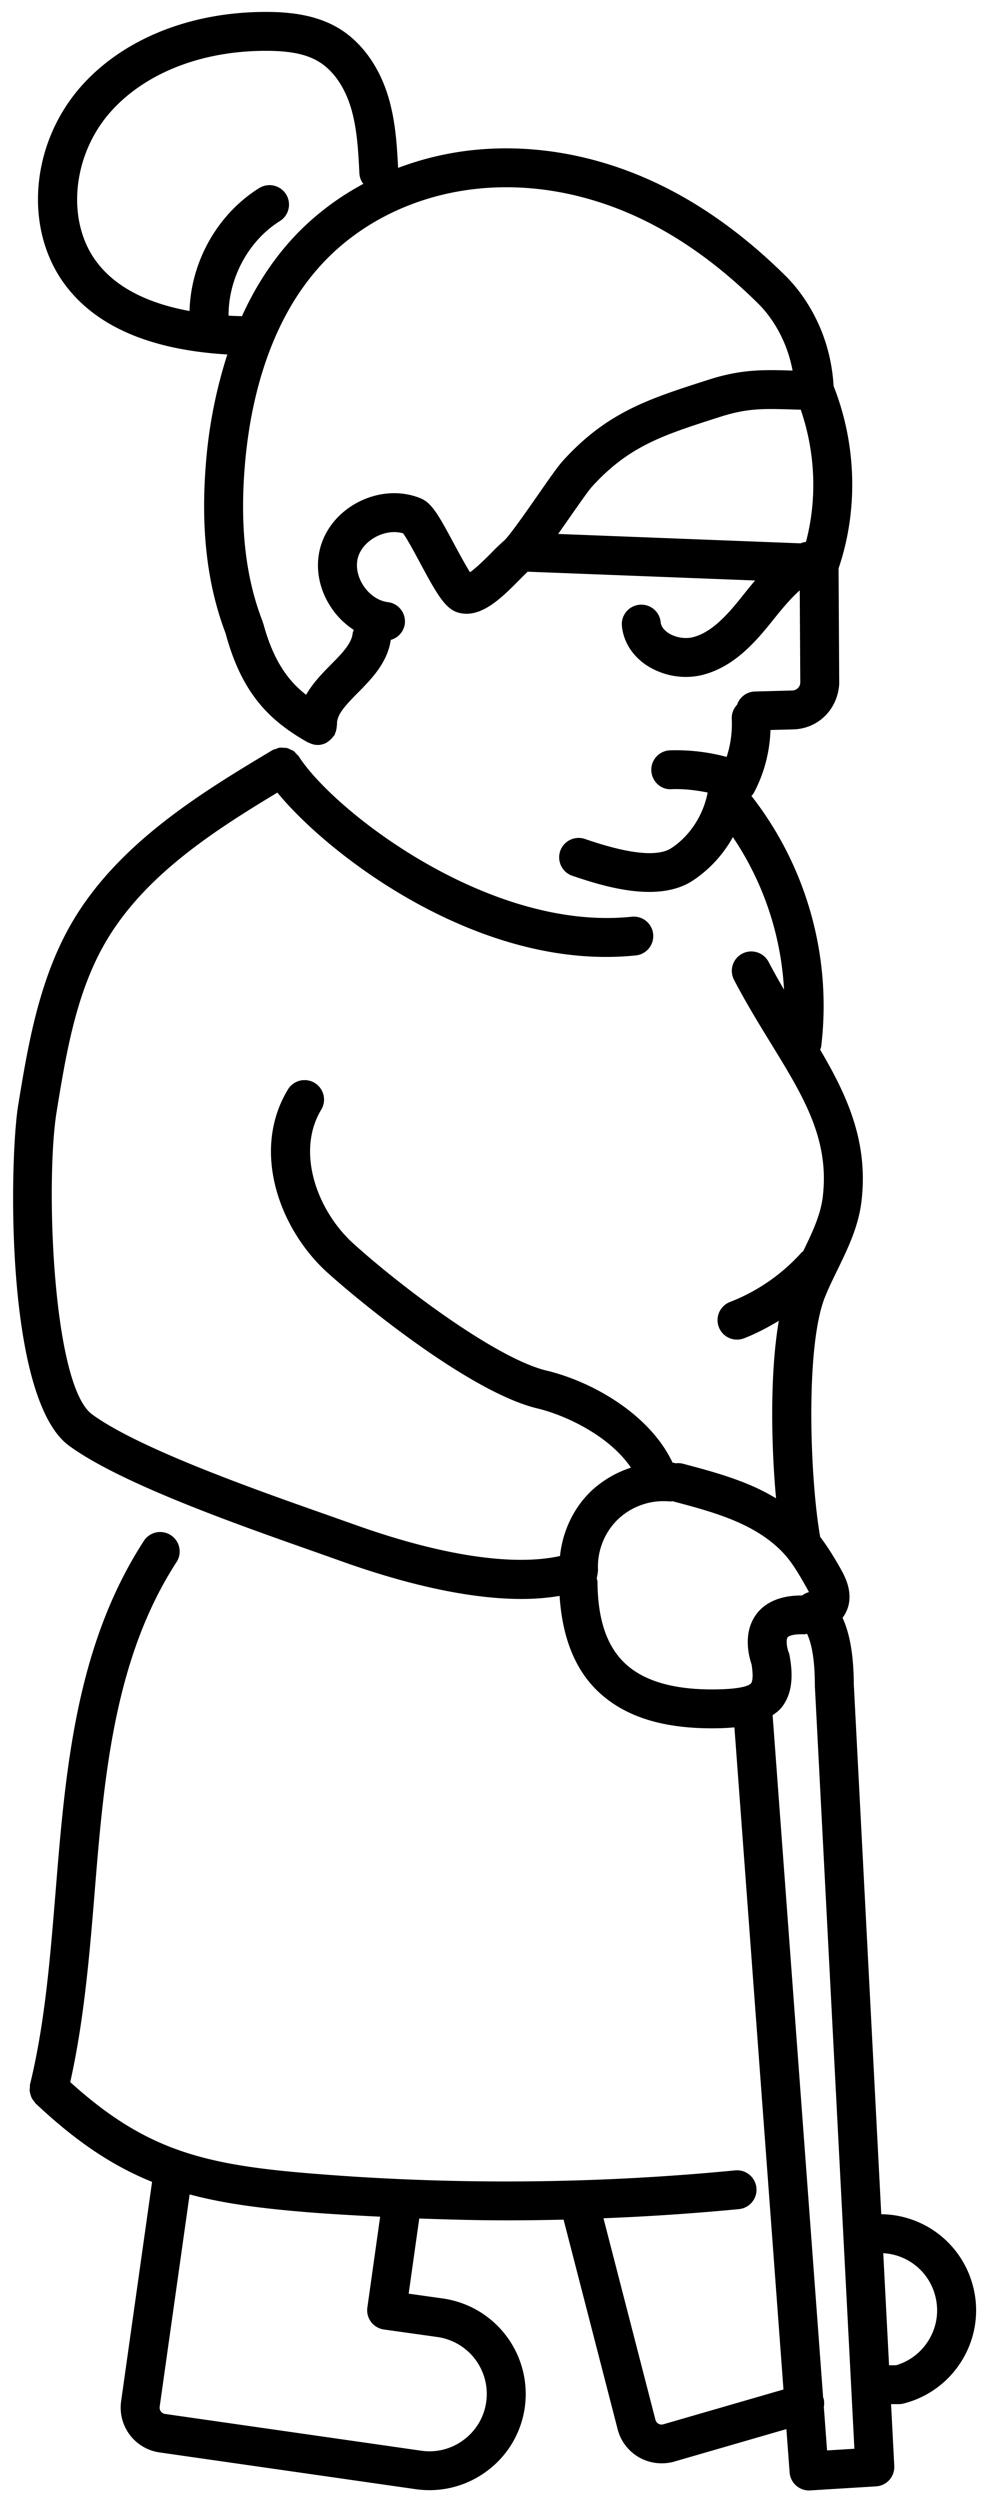 <svg width="39" height="99" fill="none" xmlns="http://www.w3.org/2000/svg"><path fill-rule="evenodd" clip-rule="evenodd" d="M36.824 92.64a2.263 2.263 0 01-1.307 1.022h-.28l-.23-4.438a2.255 2.255 0 012.061 1.694c.153.589.066 1.2-.244 1.723zm-4.044 4.396l-.128-1.73a.751.751 0 00-.014-.342c-.003-.01-.01-.016-.014-.026L30.622 67.92c.12-.086.245-.17.342-.29.516-.628.437-1.48.332-2.066a.79.79 0 00-.044-.153c-.055-.135-.112-.464-.036-.572.036-.05.214-.14.65-.122.042.002.08-.014.12-.02.154.319.31.914.31 2.045 0 .007.004.012.004.02 0 .007-.003.013-.003.02l1.566 30.186-1.083.067zm-4.284-30.14c-1.73.044-2.983-.312-3.747-1.05-.71-.686-1.058-1.734-1.068-3.205-.001-.05-.02-.094-.031-.142.014-.036.015-.074.023-.112a.706.706 0 00.022-.156c0-.017.009-.033.008-.05-.045-.747.251-1.5.79-2.018a2.622 2.622 0 012.054-.707c.042.005.079-.009.12-.01.007.001.013.007.02.009.853.227 1.735.461 2.533.811.844.37 1.504.837 1.962 1.386.276.332.5.714.764 1.18.024.042.074.13.115.215a.766.766 0 00-.271.133c-1.05-.01-1.58.41-1.836.773-.517.731-.271 1.646-.168 1.947.096.582.003.732-.018.757-.052.064-.28.215-1.272.239zM14.707 91.948c.124.162.307.27.51.298l2.115.297a2.277 2.277 0 011.939 2.57 2.255 2.255 0 01-.886 1.498 2.254 2.254 0 01-1.687.435L6.542 95.59a.253.253 0 01-.214-.283l1.188-8.41c1.29.347 2.709.537 4.396.682 1.05.09 2.102.147 3.155.2l-.507 3.598a.766.766 0 00.147.57zm4.793-70.08c-.195.195-.595.597-.871.793-.187-.295-.45-.784-.626-1.11-.621-1.157-.89-1.633-1.323-1.814-.75-.312-1.633-.27-2.422.116-.787.388-1.359 1.061-1.567 1.846-.209.784-.046 1.65.447 2.377.24.355.543.647.883.866-.015.048-.04.093-.045.146-.043.405-.448.815-.878 1.248-.332.336-.705.72-.965 1.178-.681-.53-1.288-1.308-1.697-2.822-.004-.014-.014-.024-.02-.038-.004-.013-.001-.027-.006-.041-.676-1.732-.907-3.756-.705-6.185.202-2.44.933-5.843 3.267-8.194 1.53-1.542 3.645-2.522 5.955-2.76 2.179-.227 4.46.204 6.594 1.245 1.565.764 3.093 1.878 4.54 3.314.35.345 1.088 1.23 1.352 2.64l-.085-.001c-1.037-.03-1.934-.058-3.246.365l-.12.038c-2.268.729-3.906 1.255-5.644 3.163-.196.214-.507.657-.998 1.362-.424.608-1.134 1.628-1.342 1.809a8.17 8.17 0 00-.478.458zM9.059 12.5c-.009-1.47.784-2.967 2.033-3.745a.77.77 0 00.246-1.061.774.774 0 00-1.065-.246c-1.661 1.034-2.71 2.925-2.761 4.868-1.71-.314-2.958-.966-3.698-1.965-1.199-1.616-.948-4.218.572-5.925C5.753 2.891 7.99 2.013 10.53 2.013h.05c.93.003 1.56.134 2.043.423.573.342 1.028.988 1.282 1.82.25.822.296 1.738.34 2.626a.746.746 0 00.155.4 10.699 10.699 0 00-2.525 1.868c-1 1.007-1.74 2.17-2.286 3.37-.18-.004-.357-.01-.53-.02zm13.063 8.644l.466-.665c.345-.494.735-1.053.873-1.205 1.461-1.604 2.784-2.029 4.974-2.733l.121-.038c1.059-.34 1.722-.32 2.727-.292.145.005.296.009.453.012.583 1.69.658 3.539.207 5.236a.766.766 0 00-.211.057l-9.61-.372zm16.443 69.39a3.795 3.795 0 00-3.637-2.853L33.84 66.702h-.001c-.003-1.123-.15-2-.445-2.638.145-.194.24-.425.266-.664.062-.567-.21-1.043-.37-1.327-.206-.363-.468-.8-.783-1.214-.405-2.287-.595-7.551.192-9.502.145-.359.317-.712.49-1.065.41-.844.836-1.717.955-2.721.279-2.358-.568-4.187-1.637-6.003.013-.043.035-.083.041-.13a13.507 13.507 0 00-2.734-9.88c-.01-.012-.024-.018-.035-.03a.815.815 0 00.103-.141c.41-.766.626-1.616.656-2.48l.907-.024c.97-.026 1.749-.774 1.817-1.795l-.026-4.58c.785-2.304.715-4.917-.197-7.22-.136-2.355-1.358-3.821-1.888-4.348-1.568-1.555-3.235-2.768-4.952-3.604-2.395-1.168-4.964-1.65-7.43-1.395-1.04.107-2.043.35-2.99.707-.048-.932-.107-1.89-.397-2.84-.366-1.199-1.065-2.155-1.966-2.694-.953-.569-2.072-.638-2.83-.642h-.056c-2.982 0-5.639 1.067-7.3 2.93-2.018 2.269-2.301 5.65-.658 7.865 1.238 1.668 3.408 2.592 6.438 2.77a18.92 18.92 0 00-.845 4.264c-.218 2.632.04 4.85.78 6.788v.005c.652 2.413 1.776 3.467 3.26 4.307.013.006.027.004.039.01a.747.747 0 00.335.089H12.63a.748.748 0 00.32-.095c.022-.012.038-.031.06-.045a.78.78 0 00.208-.209c.01-.016.03-.023.04-.04.011-.02.011-.041.02-.06a.706.706 0 00.048-.148.682.682 0 00.022-.152c0-.022.01-.042.009-.064-.02-.37.303-.727.84-1.268.55-.555 1.16-1.188 1.291-2.08a.765.765 0 00.557-.637.77.77 0 00-.674-.858c-.359-.045-.716-.28-.954-.632-.239-.351-.326-.77-.234-1.12.093-.349.377-.668.758-.856.342-.169.722-.21 1.036-.116.158.214.459.773.665 1.157.695 1.293 1.025 1.87 1.57 1.995.876.205 1.678-.608 2.385-1.32.122-.124.228-.23.32-.313l9.01.348c-.16.189-.312.377-.459.56l-.154.193c-.54.668-1.14 1.312-1.852 1.493-.323.08-.723.007-.998-.185-.116-.08-.26-.218-.278-.41a.77.77 0 00-.845-.69.77.77 0 00-.692.843c.06.604.39 1.143.928 1.52a2.852 2.852 0 001.612.495c.222 0 .442-.027.654-.08 1.15-.293 1.965-1.143 2.673-2.02l.158-.196c.337-.419.665-.814 1.023-1.133l.022 3.663a.325.325 0 01-.316.303l-1.486.04a.768.768 0 00-.705.527.758.758 0 00-.209.567 4.182 4.182 0 01-.203 1.496 7.775 7.775 0 00-2.243-.261.771.771 0 00-.743.798c.015.425.376.773.8.741.483-.02.962.039 1.434.132-.171.882-.686 1.704-1.436 2.199-.794.527-2.712-.118-3.434-.361a.77.77 0 10-.492 1.46c.704.236 1.901.638 3.043.638.625 0 1.234-.12 1.736-.453a4.933 4.933 0 001.582-1.717 11.953 11.953 0 012.027 6.038 27.804 27.804 0 01-.612-1.096.773.773 0 00-1.04-.329.769.769 0 00-.33 1.039c.478.914.976 1.725 1.457 2.509 1.302 2.12 2.331 3.794 2.061 6.08-.086.723-.419 1.423-.778 2.16-.02.017-.044.026-.062.046a7.417 7.417 0 01-2.84 1.962.77.77 0 10.56 1.437c.48-.186.937-.428 1.378-.693-.355 2.062-.305 4.907-.11 7.03a8.414 8.414 0 00-.916-.476c-.907-.398-1.848-.648-2.758-.89a.776.776 0 00-.307-.02c-.027-.005-.049-.02-.077-.023-.013-.002-.028.002-.042 0-.883-1.885-3.127-3.201-5.001-3.65-1.936-.464-5.631-3.211-7.637-5.016-1.44-1.294-2.312-3.643-1.278-5.332a.772.772 0 00-1.318-.803c-1.507 2.462-.32 5.589 1.562 7.28 1.424 1.282 5.694 4.743 8.31 5.37 1.14.272 2.864 1.093 3.711 2.347a4.154 4.154 0 00-1.584.933c-.702.674-1.127 1.602-1.228 2.565-1.861.41-4.718-.017-8.16-1.25l-1.111-.393c-2.774-.975-7.416-2.61-9.272-3.965-1.578-1.152-1.855-9.247-1.407-11.99.375-2.296.764-4.67 1.917-6.672 1.53-2.653 4.28-4.424 6.832-5.961 1.926 2.355 7.3 6.508 13.025 6.508.393 0 .787-.02 1.182-.06a.77.77 0 10-.16-1.533c-5.651.597-11.812-4.183-13.199-6.349-.024-.038-.061-.062-.092-.095-.037-.04-.07-.087-.113-.117-.035-.024-.075-.035-.114-.053-.052-.025-.101-.055-.156-.068-.039-.008-.078-.003-.116-.006-.06-.004-.119-.014-.18-.004-.045.006-.087.03-.13.046-.05.017-.1.024-.146.052-2.727 1.633-6.122 3.665-7.971 6.873C1.53 38.825 1.1 41.452.72 43.77.374 45.893.18 55.383 2.74 57.252c2.04 1.49 6.632 3.106 9.67 4.174l1.103.391c2.094.75 4.783 1.501 7.158 1.501.523 0 1.026-.041 1.508-.122.103 1.606.59 2.88 1.495 3.756 1.034 1 2.522 1.488 4.541 1.488.106 0 .212-.002.319-.004.193-.005.385-.018.574-.034l1.944 26.22-4.768 1.38a.25.25 0 01-.306-.18l-2.06-7.981a95.028 95.028 0 005.37-.362.77.77 0 10-.15-1.534c-5.67.55-11.42.583-17.094.099-4.086-.35-6.346-.958-9.26-3.595.538-2.403.758-4.951.96-7.427.374-4.593.76-9.342 3.269-13.19a.772.772 0 00-1.294-.84c-2.722 4.175-3.125 9.122-3.515 13.906-.22 2.693-.426 5.236-1.016 7.652-.007.033 0 .064-.003.097-.006.053-.012.105-.007.158a.71.71 0 00.033.143.718.718 0 00.05.136.768.768 0 00.092.13c.02.025.031.055.056.078 1.622 1.526 3.062 2.48 4.618 3.108L4.8 95.09a1.793 1.793 0 001.525 2.024L16.48 98.57a3.811 3.811 0 002.834-.73 3.784 3.784 0 001.486-2.513 3.82 3.82 0 00-3.252-4.31l-1.351-.19.42-2.976c1.143.04 2.287.073 3.432.073.762 0 1.526-.01 2.288-.028l2.145 8.309a1.796 1.796 0 001.745 1.34c.153 0 .309-.018.464-.059l4.477-1.296.128 1.717c.03.404.368.713.769.713.016 0 .032 0 .048-.002l2.608-.16a.769.769 0 00.723-.808l-.127-2.448h.306c.064 0 .129-.01.192-.025a3.799 3.799 0 002.34-1.754 3.78 3.78 0 00.41-2.89z" fill="#000"/></svg>